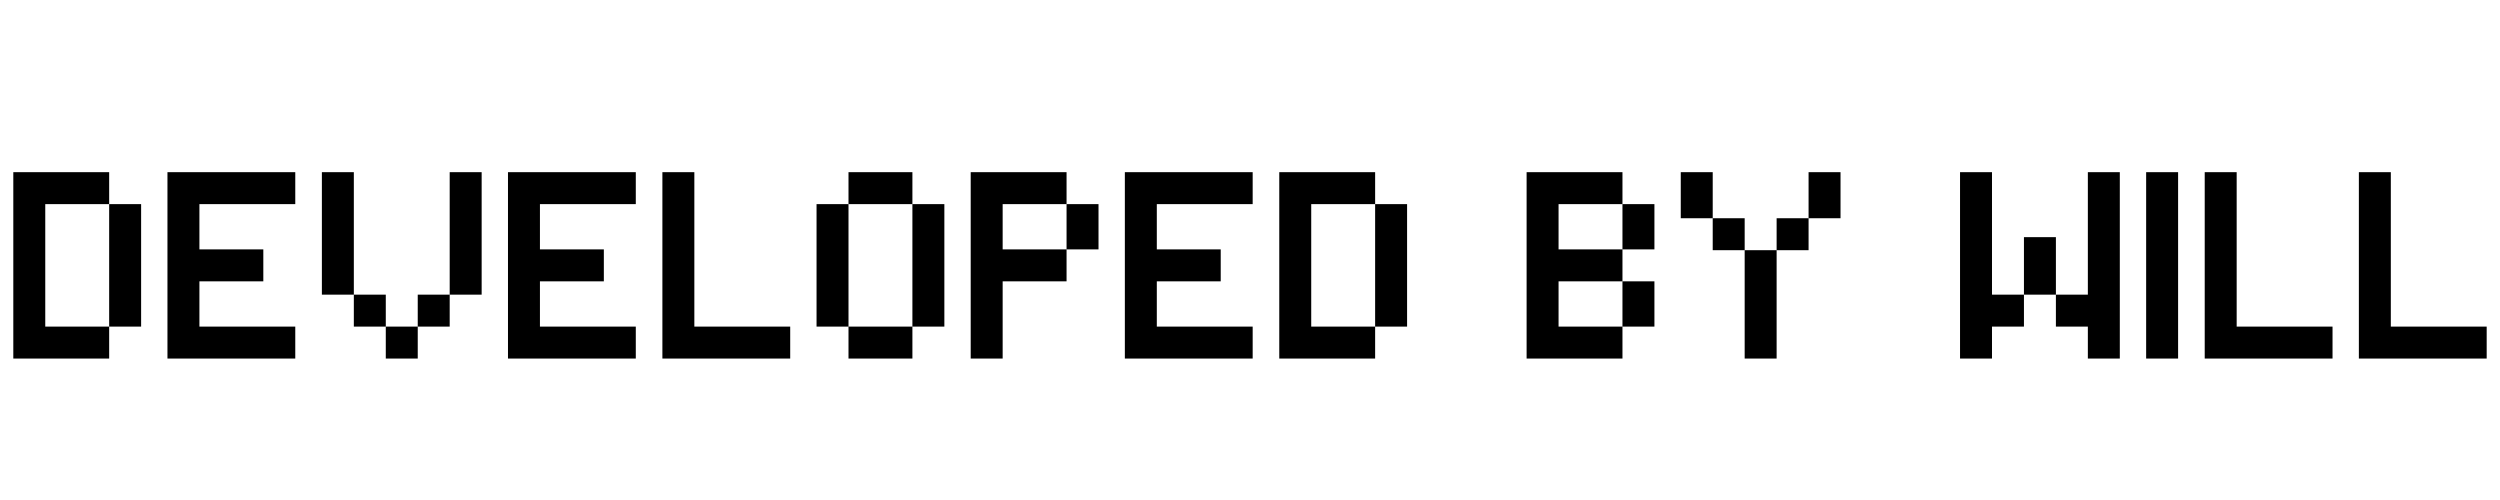 <svg xmlns="http://www.w3.org/2000/svg" xmlns:xlink="http://www.w3.org/1999/xlink" width="500" zoomAndPan="magnify" viewBox="0 0 375 75" height="100" preserveAspectRatio="xMidYMid meet" version="1.0"><defs><g/></defs><g fill="#000000" fill-opacity="1"><g transform="translate(0, 53.783)"><g><path d="M 6.789 -23.164 L 16.375 -23.164 L 16.375 -4.793 L 21.168 -4.793 L 21.168 -23.164 L 16.375 -23.164 L 16.375 -27.957 L 1.996 -27.957 L 1.996 0 L 16.375 0 L 16.375 -4.793 L 6.789 -4.793 Z M 6.789 -23.164 "/></g></g></g><g fill="#000000" fill-opacity="1"><g transform="translate(23.123, 53.783)"><g><path d="M 1.996 -27.957 L 1.996 0 L 21.168 0 L 21.168 -4.793 L 6.789 -4.793 L 6.789 -11.582 L 16.375 -11.582 L 16.375 -16.375 L 6.789 -16.375 L 6.789 -23.164 L 21.168 -23.164 L 21.168 -27.957 Z M 1.996 -27.957 "/></g></g></g><g fill="#000000" fill-opacity="1"><g transform="translate(46.286, 53.783)"><g><path d="M 11.582 -4.793 L 11.582 -9.586 L 6.789 -9.586 L 6.789 -27.957 L 1.996 -27.957 L 1.996 -9.586 L 6.789 -9.586 L 6.789 -4.793 L 11.582 -4.793 L 11.582 0 L 16.375 0 L 16.375 -4.793 Z M 21.168 -27.957 L 21.168 -9.586 L 25.961 -9.586 L 25.961 -27.957 Z M 16.375 -9.586 L 16.375 -4.793 L 21.168 -4.793 L 21.168 -9.586 Z M 16.375 -9.586 "/></g></g></g><g fill="#000000" fill-opacity="1"><g transform="translate(74.201, 53.783)"><g><path d="M 1.996 -27.957 L 1.996 0 L 21.168 0 L 21.168 -4.793 L 6.789 -4.793 L 6.789 -11.582 L 16.375 -11.582 L 16.375 -16.375 L 6.789 -16.375 L 6.789 -23.164 L 21.168 -23.164 L 21.168 -27.957 Z M 1.996 -27.957 "/></g></g></g><g fill="#000000" fill-opacity="1"><g transform="translate(97.363, 53.783)"><g><path d="M 1.996 -27.957 L 1.996 0 L 21.168 0 L 21.168 -4.793 L 6.789 -4.793 L 6.789 -27.957 Z M 1.996 -27.957 "/></g></g></g><g fill="#000000" fill-opacity="1"><g transform="translate(120.486, 53.783)"><g><path d="M 6.789 -23.164 L 16.375 -23.164 L 16.375 -4.793 L 21.168 -4.793 L 21.168 -23.164 L 16.375 -23.164 L 16.375 -27.957 L 6.789 -27.957 Z M 6.789 -23.164 L 1.996 -23.164 L 1.996 -4.793 L 6.789 -4.793 L 6.789 0 L 16.375 0 L 16.375 -4.793 L 6.789 -4.793 Z M 6.789 -23.164 "/></g></g></g><g fill="#000000" fill-opacity="1"><g transform="translate(143.609, 53.783)"><g><path d="M 6.789 -23.164 L 16.375 -23.164 L 16.375 -16.375 L 21.168 -16.375 L 21.168 -23.164 L 16.375 -23.164 L 16.375 -27.957 L 1.996 -27.957 L 1.996 0 L 6.789 0 L 6.789 -11.582 L 16.375 -11.582 L 16.375 -16.375 L 6.789 -16.375 Z M 6.789 -23.164 "/></g></g></g><g fill="#000000" fill-opacity="1"><g transform="translate(166.732, 53.783)"><g><path d="M 1.996 -27.957 L 1.996 0 L 21.168 0 L 21.168 -4.793 L 6.789 -4.793 L 6.789 -11.582 L 16.375 -11.582 L 16.375 -16.375 L 6.789 -16.375 L 6.789 -23.164 L 21.168 -23.164 L 21.168 -27.957 Z M 1.996 -27.957 "/></g></g></g><g fill="#000000" fill-opacity="1"><g transform="translate(189.895, 53.783)"><g><path d="M 6.789 -23.164 L 16.375 -23.164 L 16.375 -4.793 L 21.168 -4.793 L 21.168 -23.164 L 16.375 -23.164 L 16.375 -27.957 L 1.996 -27.957 L 1.996 0 L 16.375 0 L 16.375 -4.793 L 6.789 -4.793 Z M 6.789 -23.164 "/></g></g></g><g fill="#000000" fill-opacity="1"><g transform="translate(213.017, 53.783)"><g/></g></g><g fill="#000000" fill-opacity="1"><g transform="translate(226.995, 53.783)"><g><path d="M 6.789 -11.582 L 16.375 -11.582 L 16.375 -4.793 L 21.168 -4.793 L 21.168 -11.582 L 16.375 -11.582 L 16.375 -16.375 L 6.789 -16.375 L 6.789 -23.164 L 16.375 -23.164 L 16.375 -16.375 L 21.168 -16.375 L 21.168 -23.164 L 16.375 -23.164 L 16.375 -27.957 L 1.996 -27.957 L 1.996 0 L 16.375 0 L 16.375 -4.793 L 6.789 -4.793 Z M 6.789 -11.582 "/></g></g></g><g fill="#000000" fill-opacity="1"><g transform="translate(250.118, 53.783)"><g><path d="M 1.996 -27.957 L 1.996 -21.047 L 6.789 -21.047 L 6.789 -16.254 L 11.582 -16.254 L 11.582 0 L 16.375 0 L 16.375 -16.254 L 11.582 -16.254 L 11.582 -21.047 L 6.789 -21.047 L 6.789 -27.957 Z M 25.961 -21.047 L 25.961 -27.957 L 21.168 -27.957 L 21.168 -21.047 Z M 21.168 -16.254 L 21.168 -21.047 L 16.375 -21.047 L 16.375 -16.254 Z M 21.168 -16.254 "/></g></g></g><g fill="#000000" fill-opacity="1"><g transform="translate(278.033, 53.783)"><g/></g></g><g fill="#000000" fill-opacity="1"><g transform="translate(292.01, 53.783)"><g><path d="M 11.582 -9.586 L 16.375 -9.586 L 16.375 -4.793 L 21.168 -4.793 L 21.168 0 L 25.961 0 L 25.961 -27.957 L 21.168 -27.957 L 21.168 -9.586 L 16.375 -9.586 L 16.375 -18.211 L 11.582 -18.211 Z M 6.789 0 L 6.789 -4.793 L 11.582 -4.793 L 11.582 -9.586 L 6.789 -9.586 L 6.789 -27.957 L 1.996 -27.957 L 1.996 0 Z M 6.789 0 "/></g></g></g><g fill="#000000" fill-opacity="1"><g transform="translate(319.926, 53.783)"><g><path d="M 1.996 0 L 6.789 0 L 6.789 -27.957 L 1.996 -27.957 Z M 1.996 0 "/></g></g></g><g fill="#000000" fill-opacity="1"><g transform="translate(328.711, 53.783)"><g><path d="M 1.996 -27.957 L 1.996 0 L 21.168 0 L 21.168 -4.793 L 6.789 -4.793 L 6.789 -27.957 Z M 1.996 -27.957 "/></g></g></g><g fill="#000000" fill-opacity="1"><g transform="translate(351.834, 53.783)"><g><path d="M 1.996 -27.957 L 1.996 0 L 21.168 0 L 21.168 -4.793 L 6.789 -4.793 L 6.789 -27.957 Z M 1.996 -27.957 "/></g></g></g></svg>